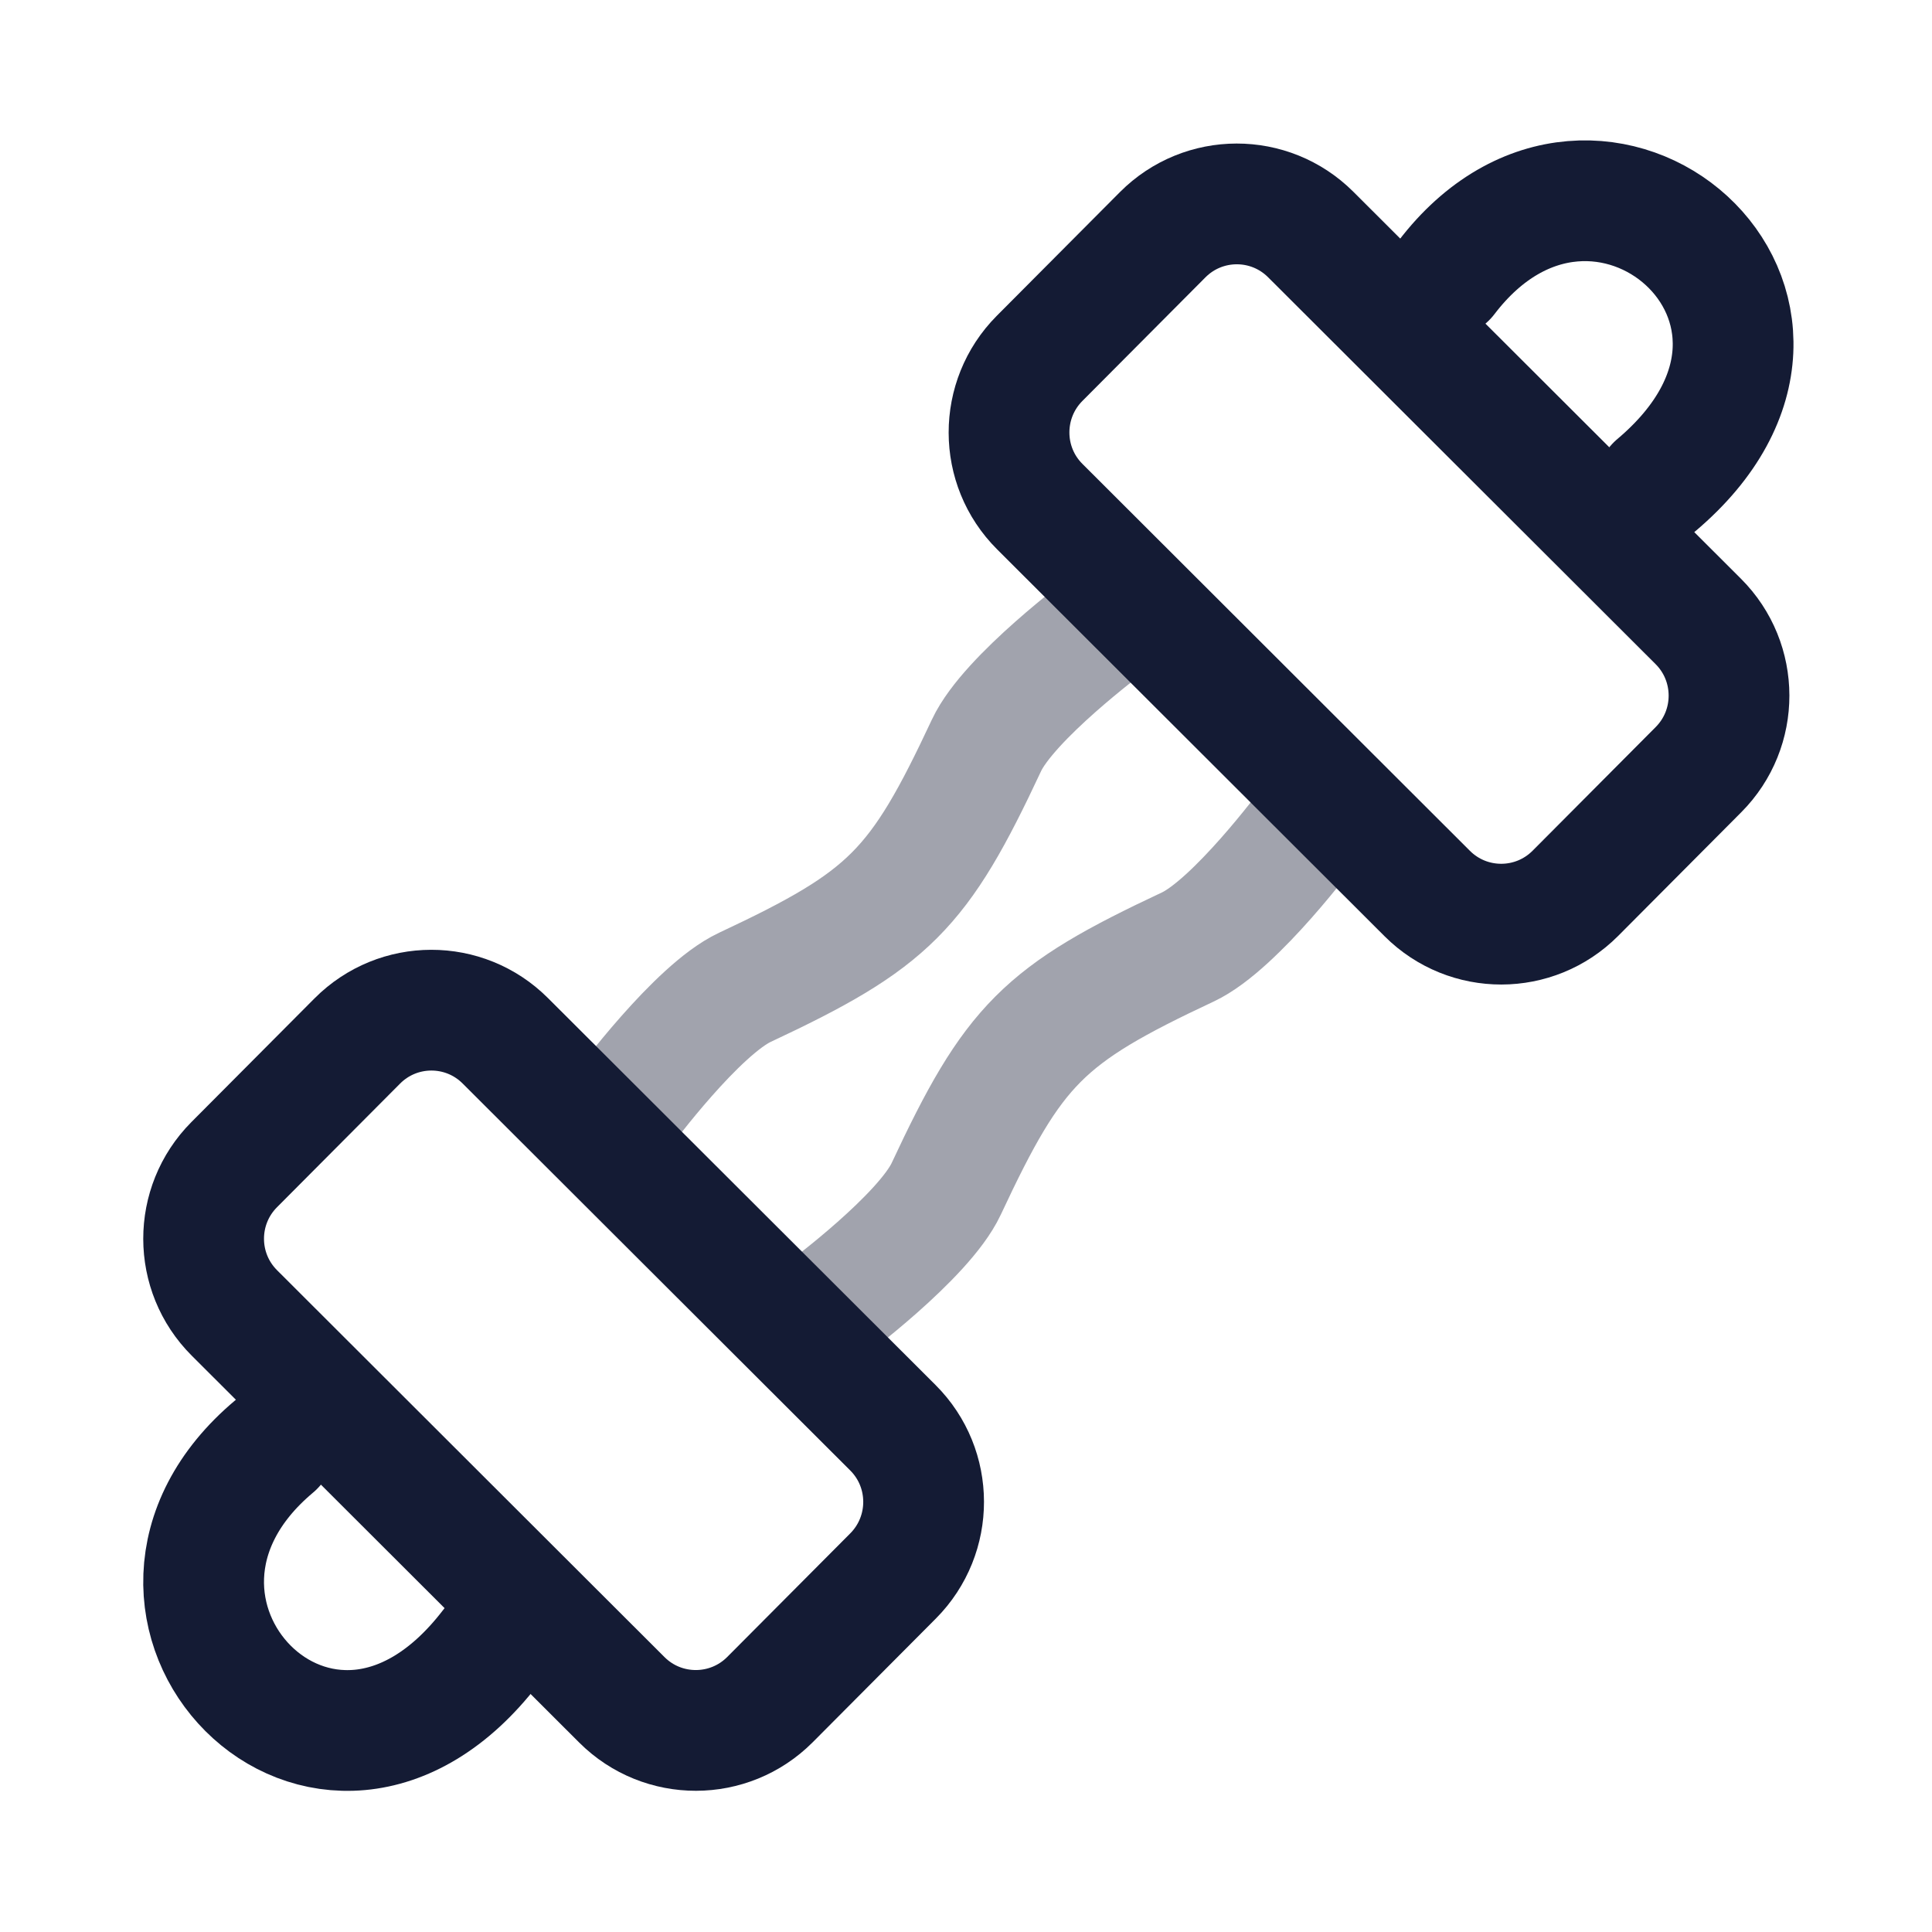 <svg width="24" height="24" viewBox="0 0 24 24" fill="none" xmlns="http://www.w3.org/2000/svg">
<path opacity="0.4" d="M7.752 13.767C7.752 13.767 8.658 12.544 9.253 12.265C11.048 11.424 11.413 11.058 12.254 9.26C12.532 8.665 13.754 7.758 13.754 7.758M10.253 16.271C10.253 16.271 11.475 15.364 11.754 14.769C12.594 12.971 12.959 12.606 14.755 11.764C15.35 11.485 16.256 10.262 16.256 10.262" stroke="#141B34" stroke-width="1.5" stroke-linecap="round" stroke-linejoin="round"/>
<path d="M3.406 17.968C1.025 19.963 4.026 23.158 6.096 20.461" stroke="#141B34" stroke-width="1.5" stroke-linecap="round" stroke-linejoin="round"/>
<path d="M17.968 3.448C19.851 0.977 23.172 3.836 20.574 6.028" stroke="#141B34" stroke-width="1.5" stroke-linecap="round" stroke-linejoin="round"/>
<path d="M4.438 12.932C4.945 12.422 5.769 12.421 6.277 12.929L11.091 17.735C11.6 18.242 11.601 19.067 11.094 19.577L9.565 21.113C9.058 21.622 8.234 21.624 7.725 21.116L2.912 16.31C2.403 15.802 2.402 14.978 2.909 14.468L4.438 12.932Z" stroke="#141B34" stroke-width="1.5"/>
<path d="M14.443 2.916C14.95 2.407 15.773 2.405 16.282 2.913L21.096 7.719C21.605 8.227 21.606 9.052 21.099 9.561L19.57 11.097C19.062 11.607 18.239 11.608 17.73 11.1L12.917 6.294C12.408 5.787 12.407 4.962 12.914 4.452L14.443 2.916Z" stroke="#141B34" stroke-width="1.5"/>
</svg>

